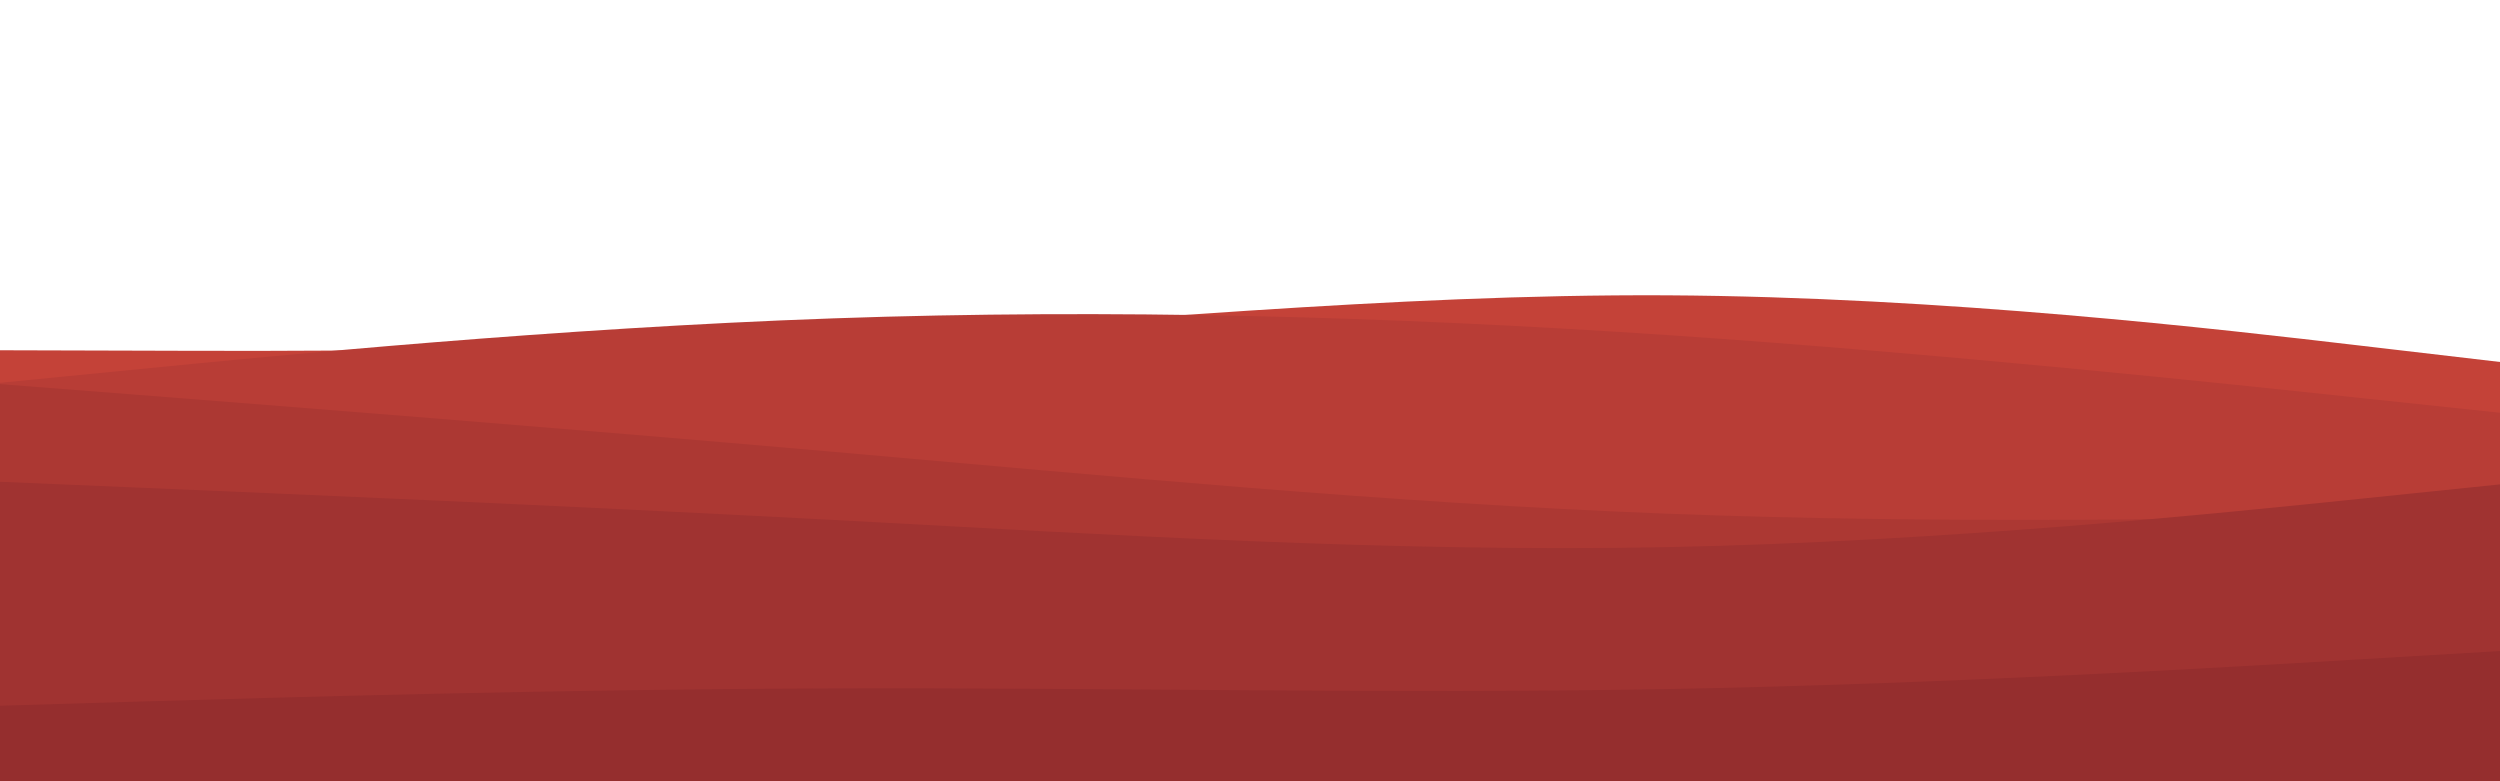 <svg viewBox="0 0 1920 600" width="1920" height="600" xmlns="http://www.w3.org/2000/svg" xmlns:xlink="http://www.w3.org/1999/xlink" version="1.1"><path d="M0 269L106.7 269.3C213.3 269.7 426.7 270.3 640 259.3C853.3 248.3 1066.7 225.7 1280 226.8C1493.3 228 1706.7 253 1813.3 265.5L1920 278L1920 601L1813.3 601C1706.7 601 1493.3 601 1280 601C1066.7 601 853.3 601 640 601C426.7 601 213.3 601 106.7 601L0 601Z" fill="#c44238"></path><path d="M0 294L106.7 283.5C213.3 273 426.7 252 640 244.5C853.3 237 1066.7 243 1280 257.3C1493.3 271.7 1706.7 294.3 1813.3 305.7L1920 317L1920 601L1813.3 601C1706.7 601 1493.3 601 1280 601C1066.7 601 853.3 601 640 601C426.7 601 213.3 601 106.7 601L0 601Z" fill="#b83d36"></path><path d="M0 295L106.7 303.3C213.3 311.7 426.7 328.3 640 347C853.3 365.7 1066.7 386.3 1280 394.5C1493.3 402.7 1706.7 398.3 1813.3 396.2L1920 394L1920 601L1813.3 601C1706.7 601 1493.3 601 1280 601C1066.7 601 853.3 601 640 601C426.7 601 213.3 601 106.7 601L0 601Z" fill="#ac3833"></path><path d="M0 370L106.7 374.5C213.3 379 426.7 388 640 399.3C853.3 410.7 1066.7 424.3 1280 420.2C1493.3 416 1706.7 394 1813.3 383L1920 372L1920 601L1813.3 601C1706.7 601 1493.3 601 1280 601C1066.7 601 853.3 601 640 601C426.7 601 213.3 601 106.7 601L0 601Z" fill="#a03331"></path><path d="M0 542L106.7 538.8C213.3 535.7 426.7 529.3 640 528.7C853.3 528 1066.7 533 1280 529.2C1493.3 525.3 1706.7 512.7 1813.3 506.3L1920 500L1920 601L1813.3 601C1706.7 601 1493.3 601 1280 601C1066.7 601 853.3 601 640 601C426.7 601 213.3 601 106.7 601L0 601Z" fill="#952e2e"></path></svg>